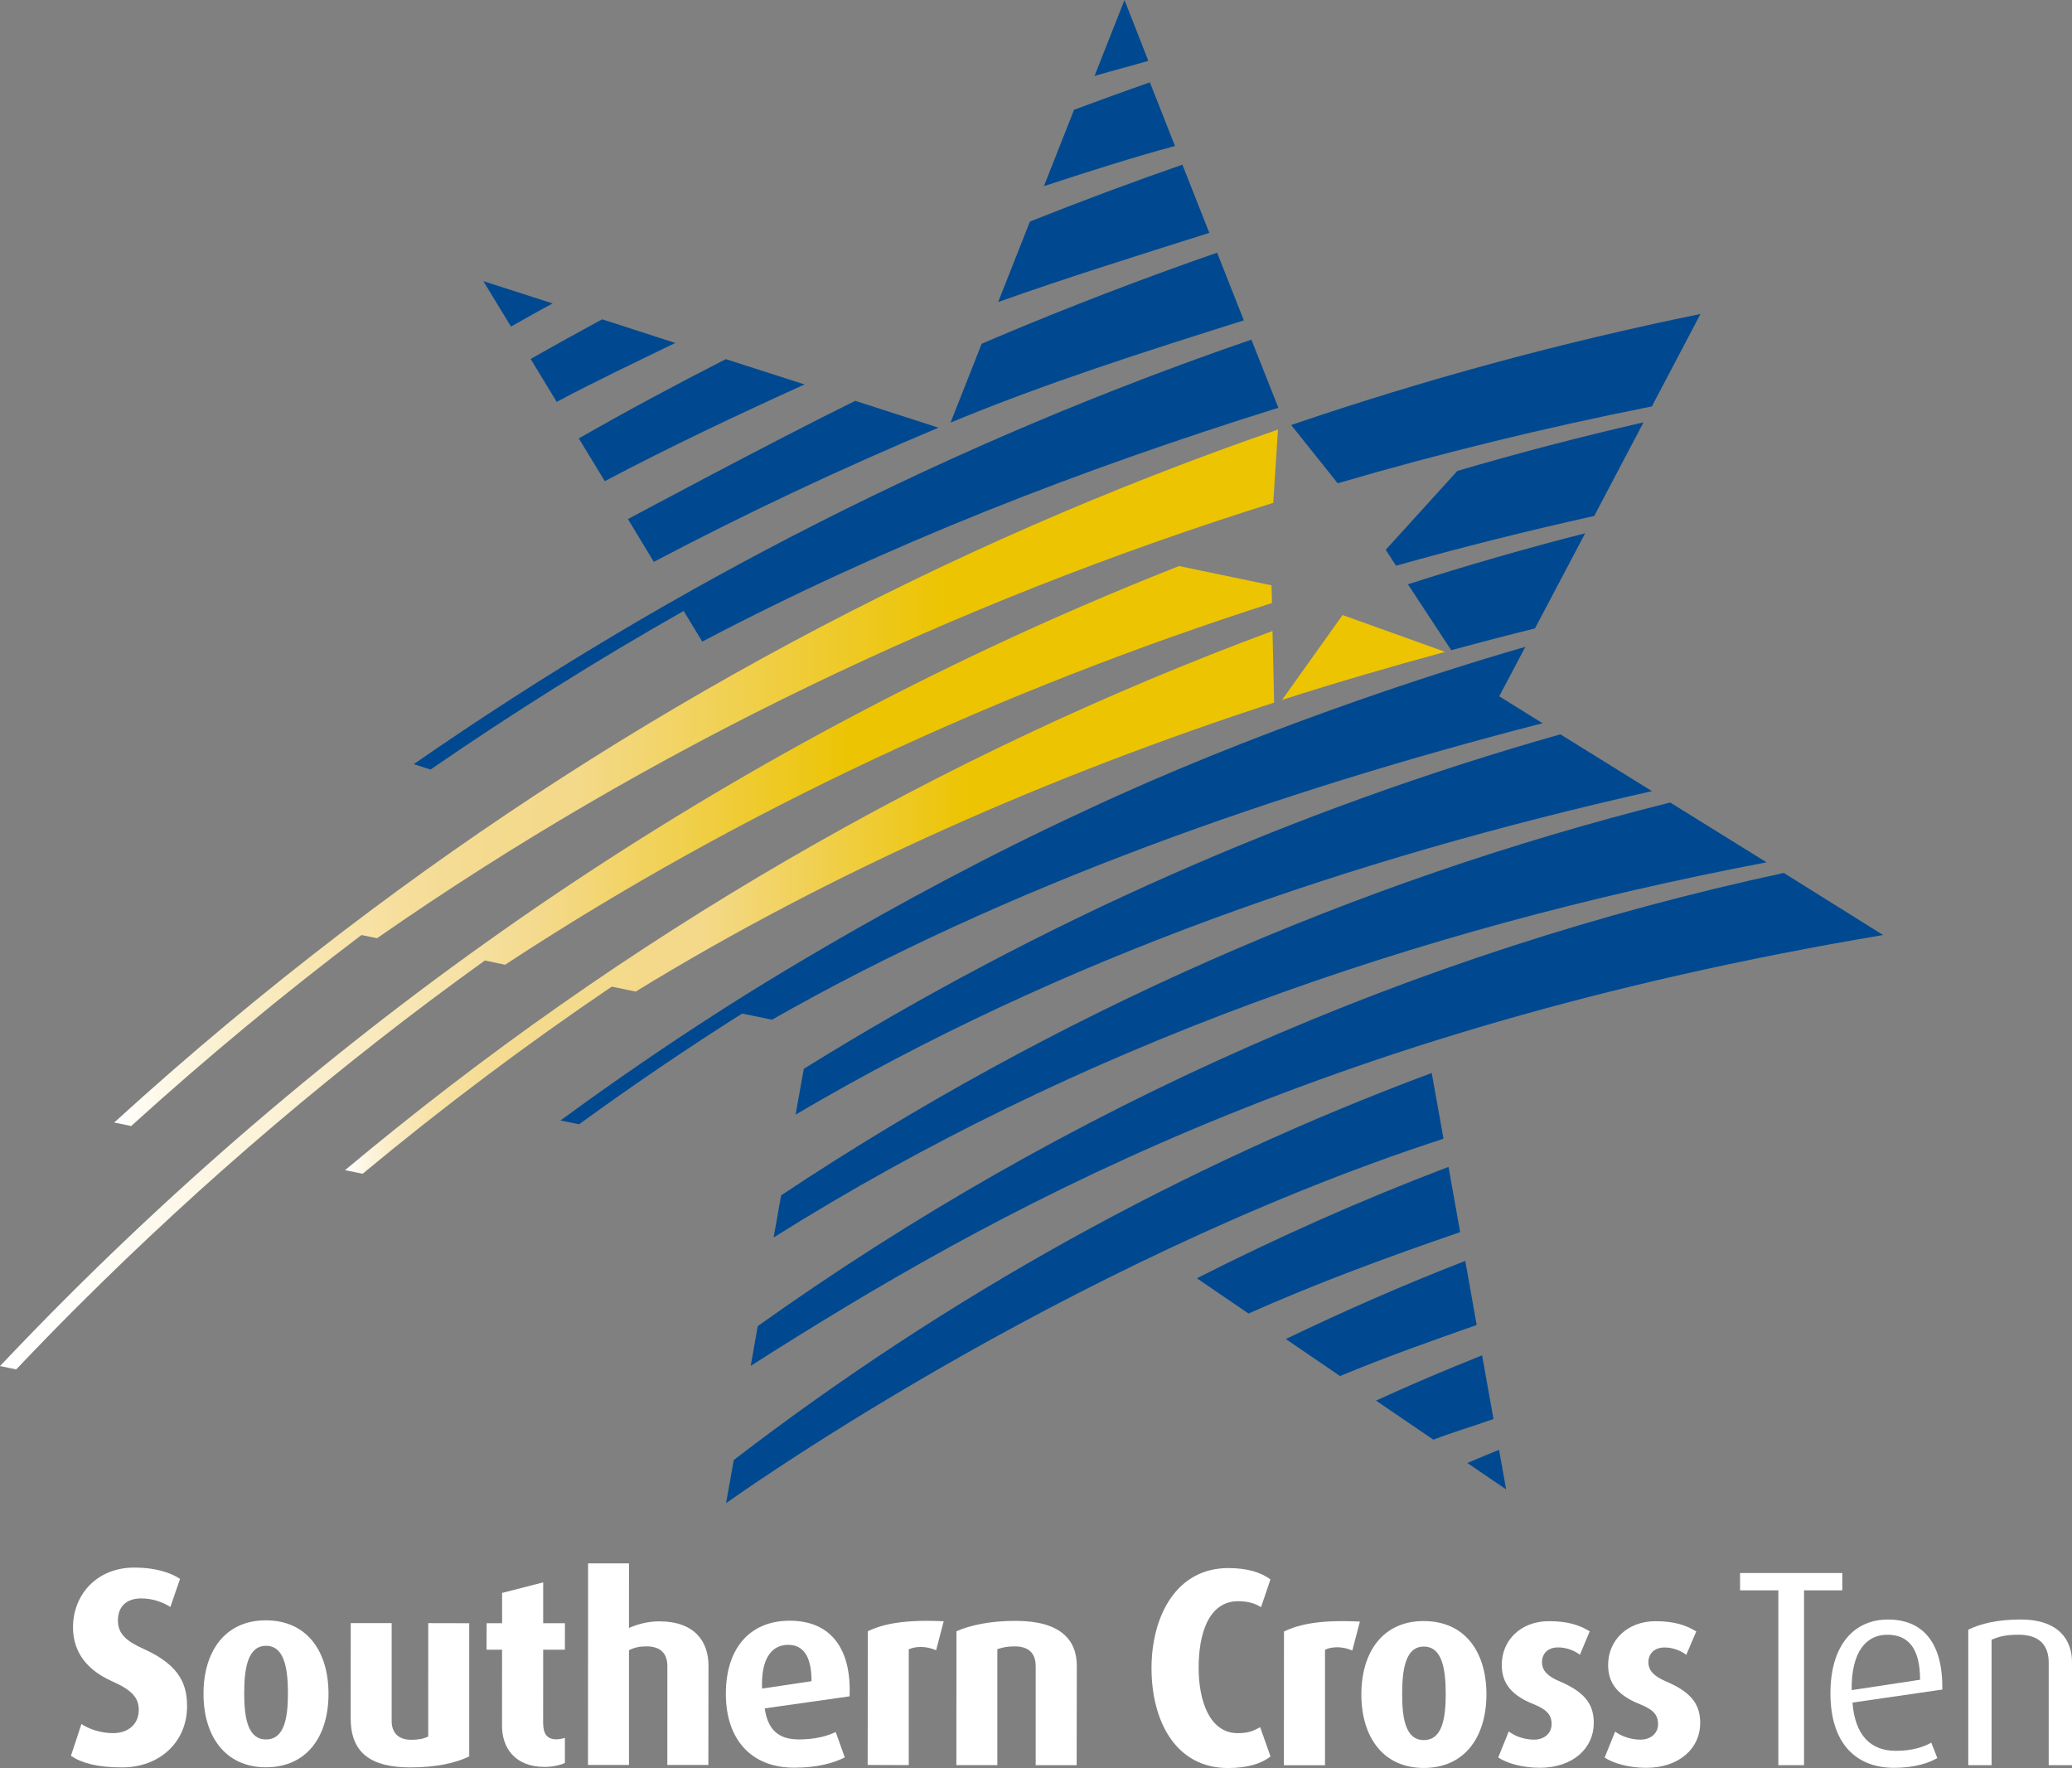 <?xml version="1.0" encoding="UTF-8" standalone="no"?>
<!-- Generator: Adobe Illustrator 13.0.0, SVG Export Plug-In . SVG Version: 6.00 Build 14948)  -->

<svg
   xmlns:dc="http://purl.org/dc/elements/1.1/"
   xmlns:cc="http://creativecommons.org/ns#"
   xmlns:rdf="http://www.w3.org/1999/02/22-rdf-syntax-ns#"
   xmlns:svg="http://www.w3.org/2000/svg"
   xmlns="http://www.w3.org/2000/svg"
   xmlns:sodipodi="http://sodipodi.sourceforge.net/DTD/sodipodi-0.dtd"
   xmlns:inkscape="http://www.inkscape.org/namespaces/inkscape"
   version="1.0"
   id="Layer_1"
   x="0px"
   y="0px"
   width="292.765"
   height="249.79"
   viewBox="0 0 292.765 249.79"
   enable-background="new 0 0 300 258.066"
   xml:space="preserve"
   inkscape:version="0.91 r13725"
   sodipodi:docname="Southern Cross Ten.svg"><rect x="0" y="0" width="292.765" height="249.79" fill="#808080" stroke="none"/><defs
     id="defs144" /><sodipodi:namedview
     pagecolor="#ffffff"
     bordercolor="#666666"
     borderopacity="1"
     objecttolerance="10"
     gridtolerance="10"
     guidetolerance="10"
     inkscape:pageopacity="0"
     inkscape:pageshadow="2"
     inkscape:window-width="1920"
     inkscape:window-height="1017"
     id="namedview142"
     showgrid="false"
     fit-margin-top="0"
     fit-margin-left="0"
     fit-margin-right="0"
     fit-margin-bottom="0"
     inkscape:zoom="0.91449471"
     inkscape:cx="150.288"
     inkscape:cy="124.194"
     inkscape:window-x="-8"
     inkscape:window-y="-8"
     inkscape:window-maximized="1"
     inkscape:current-layer="Layer_1" /><path
     d="m 158.886,0 -4.232,10.726 c 2.539,-0.735 5.278,-1.442 7.602,-2.13 L 158.886,0"
     id="path3"
     inkscape:connector-curvature="0"
     style="fill:#004990" /><path
     d="m 147.5,26.302 c 5.429,-1.796 13.033,-4.219 18.522,-5.672 l -3.549,-8.998 c -3.409,1.189 -7.327,2.62 -10.714,3.875 L 147.5,26.302"
     id="path5"
     inkscape:connector-curvature="0"
     style="fill:#004990" /><path
     d="m 141.035,42.672 c 9.61,-3.416 19.888,-6.621 29.834,-9.772 l -3.802,-9.635 c -7.224,2.503 -14.411,5.197 -21.542,8.034 l -4.49,11.373"
     id="path7"
     inkscape:connector-curvature="0"
     style="fill:#004990" /><path
     d="m 138.705,48.569 -4.4,11.144 c 0.025,-0.011 0.036,-0.011 0.058,-0.029 13.55,-5.615 27.502,-10.042 41.387,-14.423 l -3.779,-9.563 c -10.472,3.638 -20.87,7.623 -31.149,11.964 -0.706,0.309 -1.419,0.62 -2.117,0.907"
     id="path9"
     inkscape:connector-curvature="0"
     style="fill:#004990" /><path
     d="M 102.559,50.739 C 95.538,54.317 88.612,58.037 81.78,61.936 l 3.676,6.045 c 9.164,-4.852 18.718,-9.353 28.223,-13.665 l -11.12,-3.577"
     id="path11"
     inkscape:connector-curvature="0"
     style="fill:#004990" /><path
     d="m 85.08,45.112 c -3.391,1.844 -6.763,3.703 -10.101,5.604 l 3.68,6.063 c 5.444,-2.9 11.192,-5.627 16.763,-8.325 L 85.08,45.112"
     id="path13"
     inkscape:connector-curvature="0"
     style="fill:#004990" /><path
     d="m 202.526,203.402 c 2.803,-1.078 5.661,-1.905 8.498,-2.921 l -1.609,-9 c -5.052,2.012 -10.054,4.142 -14.995,6.397 l 8.106,5.524"
     id="path15"
     inkscape:connector-curvature="0"
     style="fill:#004990" /><path
     d="m 68.294,39.721 3.904,6.419 c 1.845,-1.028 4.022,-2.286 5.891,-3.268 l -9.795,-3.151"
     id="path17"
     inkscape:connector-curvature="0"
     style="fill:#004990" /><path
     d="m 212.805,210.418 -0.995,-5.585 c -1.501,0.613 -2.989,1.215 -4.483,1.859 l 5.478,3.726"
     id="path19"
     inkscape:connector-curvature="0"
     style="fill:#004990" /><path
     d="m 104.858,143.201 4.228,0.863 c 33.257,-18.952 71.796,-32.337 108.871,-41.886 l -6.123,-3.801 3.688,-6.981 0.006,-0.012 c -13.584,3.9 -38.928,12.201 -62.147,23.117 -27.783,12.814 -51.308,28.116 -51.308,28.116 -7.774,4.967 -15.403,10.202 -22.881,15.687 l 2.623,0.539 c 7.533,-5.472 15.207,-10.693 23.043,-15.642"
     id="path21"
     inkscape:connector-curvature="0"
     style="fill:#004990" /><path
     d="M 99.226,90.648 C 125.223,76.974 152.609,66.35 180.63,57.612 l -3.813,-9.63 C 134.927,62.388 95.16,82.5 58.459,107.963 l 2.374,0.76 c 11.63,-8.005 23.556,-15.487 35.764,-22.404 l 2.629,4.329"
     id="path23"
     inkscape:connector-curvature="0"
     style="fill:#004990" /><path
     d="M 120.846,56.63 C 109.368,62.257 88.725,73.338 88.725,73.338 l 3.657,6.041 c 13.083,-6.884 26.5,-13.201 40.223,-18.953 L 120.846,56.63"
     id="path25"
     inkscape:connector-curvature="0"
     style="fill:#004990" /><path
     d="m 109.31,174.833 c 42.896,-26.939 90.466,-43.512 140.299,-53.001 l -13.62,-8.452 c -44.715,11.203 -87.101,29.92 -125.621,55.498 l -1.058,5.955"
     id="path27"
     inkscape:connector-curvature="0"
     style="fill:#004990" /><path
     d="m 106.077,192.97 c 33.901,-21.601 79.524,-47.334 159.999,-60.867 l -14.034,-8.773 c -52.191,11.244 -101.339,32.94 -144.977,64.025 l -0.988,5.615"
     id="path29"
     inkscape:connector-curvature="0"
     style="fill:#004990" /><path
     d="m 220.476,103.747 c -37.654,10.661 -73.592,26.548 -106.904,47.258 l -1.159,6.472 c 37.509,-22.104 78.48,-36.126 121.002,-45.703 l -12.939,-8.027"
     id="path31"
     inkscape:connector-curvature="0"
     style="fill:#004990" /><path
     d="m 103.676,206.274 -1.088,6.103 c 0,0 47.052,-33.817 101.375,-51.496 l -1.667,-9.289 c -35.229,13.117 -68.416,31.485 -98.62,54.682"
     id="path33"
     inkscape:connector-curvature="0"
     style="fill:#004990" /><path
     d="m 207.04,178.138 c -8.602,3.348 -17.059,7.041 -25.362,11.044 l 7.667,5.229 c 6.348,-2.64 12.813,-4.939 19.303,-7.211 l -1.608,-9.062"
     id="path35"
     inkscape:connector-curvature="0"
     style="fill:#004990" /><path
     d="m 206.316,174.08 -1.646,-9.221 c -12.121,4.604 -23.99,9.864 -35.559,15.738 l 7.29,4.982 c 9.773,-4.339 19.781,-8.031 29.915,-11.499"
     id="path37"
     inkscape:connector-curvature="0"
     style="fill:#004990" /><path
     d="m 205.054,91.862 c 3.938,-1.069 7.887,-2.103 11.828,-3.073 l 7.083,-13.424 c 0,0 0,0 -0.011,0 l 0.011,-0.022 c -8.421,2.153 -16.765,4.553 -25.031,7.209 l 6.12,9.31"
     id="path39"
     inkscape:connector-curvature="0"
     style="fill:#004990" /><path
     d="m 195.796,77.677 1.46,2.246 c 9.278,-2.601 18.614,-4.949 28.001,-7.027 l 6.967,-13.228 c -8.86,2.032 -17.628,4.312 -26.309,6.867 l -10.119,11.142"
     id="path41"
     inkscape:connector-curvature="0"
     style="fill:#004990" /><path
     d="m 240.272,44.36 c -19.655,4.008 -38.961,9.25 -57.836,15.686 l 6.574,8.233 c 14.631,-4.283 29.461,-7.895 44.392,-10.858 l 6.87,-13.061"
     id="path43"
     inkscape:connector-curvature="0"
     style="fill:#004990" /><path
     d="m 17.206,249.704 c -3.386,0 -5.614,-0.593 -7.184,-1.631 l 1.484,-4.501 c 0.872,0.598 2.521,1.274 4.42,1.293 2.28,0 3.682,-1.339 3.682,-3.29 0,-1.753 -1.031,-2.833 -3.814,-4.063 -4.287,-1.91 -5.477,-4.909 -5.477,-7.594 0,-4.617 3.36,-8.459 8.695,-8.448 2.951,0 5.112,0.719 6.427,1.597 l -1.365,3.969 c -0.954,-0.613 -2.429,-1.209 -4.102,-1.209 -2.155,0 -3.311,1.196 -3.311,3.127 0,2.005 1.393,3.002 3.705,4.041 5.307,2.395 6.065,5.294 6.065,8.102 -0.005,4.948 -3.804,8.625 -9.225,8.607"
     id="path45"
     style="fill:#ffffff;fill-opacity:1"
     inkscape:connector-curvature="0" /><path
     d="m 37.594,232.523 c -2.56,0 -3.091,3.128 -3.091,6.691 0,3.615 0.555,6.537 3.082,6.537 2.552,0 3.1,-2.922 3.1,-6.537 -0.001,-3.563 -0.536,-6.691 -3.091,-6.691 m -0.009,17.164 c -5.79,0 -8.837,-4.429 -8.831,-10.4 0,-5.975 3.053,-10.363 8.79,-10.363 5.856,0 8.874,4.403 8.874,10.393 -10e-4,5.975 -3.041,10.37 -8.833,10.37 z"
     id="path47"
     style="fill:#ffffff;fill-opacity:1"
     inkscape:connector-curvature="0" /><path
     d="m 57.935,249.704 c -5.639,-0.017 -8.385,-2.125 -8.385,-6.942 l 0.006,-13.443 5.784,0 0,13.846 c 0,1.456 0.783,2.637 2.758,2.637 1.028,0 1.764,-0.146 2.406,-0.461 l 0.006,-16.021 5.79,0.013 0,18.817 c -1.868,0.916 -4.598,1.554 -8.365,1.554"
     id="path49"
     style="fill:#ffffff;fill-opacity:1"
     inkscape:connector-curvature="0" /><path
     d="m 76.943,249.634 c -4.192,0 -6.01,-2.71 -6.01,-5.795 l 0.007,-10.764 -2.193,0 0.012,-3.745 2.185,0 0,-4.277 5.804,-1.491 0,5.769 3.075,0 -0.007,3.745 -3.067,0 -0.007,10.336 c 0,1.52 0.543,2.322 1.852,2.322 0.483,0 0.735,-0.067 1.223,-0.209 l 0,3.557 c -0.488,0.219 -1.54,0.552 -2.874,0.552"
     id="path51"
     style="fill:#ffffff;fill-opacity:1"
     inkscape:connector-curvature="0" /><path
     d="m 94.29,249.36 0.007,-13.937 c 0,-1.563 -0.71,-2.82 -2.962,-2.82 -0.932,0 -1.675,0.146 -2.464,0.545 l 0,16.212 -5.79,0 0.012,-28.485 5.782,0 L 88.87,230 c 1.364,-0.588 2.759,-0.932 4.308,-0.932 5.022,0.016 6.929,2.897 6.929,6.258 l -0.018,14.034 -5.799,0"
     id="path53"
     style="fill:#ffffff;fill-opacity:1"
     inkscape:connector-curvature="0" /><path
     d="m 111.361,232.387 c -2.384,0 -3.859,2.038 -3.681,6.178 l 6.986,-1.04 c 0,-3.561 -1.188,-5.138 -3.305,-5.138 m -3.309,8.977 c 0.421,2.947 1.878,4.388 4.825,4.388 2.335,0 4.129,-0.505 5.202,-1.055 l 1.288,3.595 c -1.556,0.774 -3.791,1.451 -7.152,1.451 -6.138,0 -9.661,-4.059 -9.655,-10.445 0,-6.291 3.27,-10.321 9.033,-10.321 5.787,0.013 8.728,3.927 8.449,10.686 l -11.99,1.701 z"
     id="path55"
     style="fill:#ffffff;fill-opacity:1"
     inkscape:connector-curvature="0" /><path
     d="m 132.272,233.148 c -1.412,-0.612 -2.904,-0.577 -3.869,-0.126 l 0,16.354 -5.804,-0.017 0.022,-18.896 c 2.227,-1.073 5.347,-1.667 10.72,-1.408 l -1.069,4.093"
     id="path57"
     style="fill:#ffffff;fill-opacity:1"
     inkscape:connector-curvature="0" /><path
     d="m 146.338,249.387 0,-14.008 c 0,-1.403 -0.618,-2.776 -2.962,-2.776 -1.148,0 -1.767,0.174 -2.456,0.392 l 0,16.382 -5.787,0 0.011,-18.913 c 1.99,-0.867 4.834,-1.475 8.382,-1.463 6.344,0 8.623,2.71 8.623,6.348 l -0.024,14.039 -5.787,0"
     id="path59"
     style="fill:#ffffff;fill-opacity:1"
     inkscape:connector-curvature="0" /><path
     d="m 173.496,249.79 c -7.424,0 -10.793,-6.7 -10.793,-14.117 0.011,-7.307 3.468,-14.132 10.861,-14.132 2.654,0 4.583,0.604 5.945,1.595 l -1.329,3.928 c -0.757,-0.477 -1.734,-0.842 -3.226,-0.842 -4.236,0 -5.592,4.707 -5.592,9.402 0,4.673 1.551,9.241 5.528,9.241 1.522,0 2.269,-0.34 3.166,-0.847 l 1.462,4.14 c -1.382,1.08 -3.38,1.632 -6.022,1.632"
     id="path61"
     style="fill:#ffffff;fill-opacity:1"
     inkscape:connector-curvature="0" /><path
     d="m 191.077,233.185 c -1.423,-0.614 -2.894,-0.569 -3.858,-0.109 l 0,16.321 -5.81,0 0.013,-18.893 c 2.219,-1.08 5.35,-1.678 10.726,-1.401 l -1.071,4.082"
     id="path63"
     style="fill:#ffffff;fill-opacity:1"
     inkscape:connector-curvature="0" /><path
     d="m 201.184,232.633 c -2.543,-0.018 -3.065,3.106 -3.065,6.683 -0.012,3.589 0.537,6.527 3.054,6.527 2.566,0 3.101,-2.938 3.101,-6.527 -0.002,-3.576 -0.531,-6.683 -3.09,-6.683 m -0.012,17.147 c -5.777,0 -8.818,-4.413 -8.818,-10.389 0,-5.995 3.046,-10.364 8.796,-10.364 5.857,0 8.878,4.382 8.878,10.364 -0.014,5.976 -3.04,10.389 -8.856,10.389 z"
     id="path65"
     style="fill:#ffffff;fill-opacity:1"
     inkscape:connector-curvature="0" /><path
     d="m 217.57,249.754 c -2.458,0 -4.641,-0.627 -5.879,-1.452 l 1.491,-3.683 c 0.748,0.6 2.107,1.162 3.566,1.162 1.482,0 2.486,-0.917 2.486,-2.198 0,-1.328 -0.701,-2.068 -2.557,-2.82 -3.68,-1.447 -4.482,-3.486 -4.482,-5.569 0,-3.422 2.664,-6.167 6.683,-6.149 2.471,0 4.19,0.479 5.745,1.432 l -1.393,3.317 c -0.609,-0.499 -1.768,-1.045 -3.068,-1.045 -1.521,0 -2.282,0.93 -2.282,2.089 0,1.321 0.993,2.074 2.544,2.729 3.863,1.648 4.771,3.53 4.771,5.879 0,3.478 -2.878,6.308 -7.625,6.308"
     id="path67"
     style="fill:#ffffff;fill-opacity:1"
     inkscape:connector-curvature="0" /><path
     d="m 232.597,249.761 c -2.447,0 -4.642,-0.634 -5.87,-1.446 l 1.489,-3.674 c 0.751,0.589 2.112,1.141 3.569,1.141 1.481,0 2.493,-0.917 2.493,-2.188 0,-1.326 -0.706,-2.078 -2.562,-2.819 -3.681,-1.444 -4.495,-3.478 -4.495,-5.568 0,-3.416 2.68,-6.161 6.695,-6.161 2.473,0 4.196,0.488 5.758,1.446 l -1.413,3.313 c -0.609,-0.492 -1.756,-1.046 -3.042,-1.046 -1.529,0 -2.307,0.931 -2.307,2.086 0,1.314 0.998,2.067 2.545,2.738 3.861,1.632 4.774,3.524 4.774,5.875 0.001,3.477 -2.886,6.303 -7.634,6.303"
     id="path69"
     style="fill:#ffffff;fill-opacity:1"
     inkscape:connector-curvature="0" /><polyline
     points="254.613,228.123 254.613,252.824 250.985,252.824 250.985,228.123 245.576,228.123   245.576,225.677 260.022,225.677 260.022,228.123 254.613,228.123 "
     id="polyline71"
     style="fill:#ffffff;fill-opacity:1"
     transform="translate(0.288,-3.437)" /><path
     d="m 266.66,230.959 c -2.933,0 -5.097,2.354 -5.029,7.826 l 9.669,-1.466 c 0,-4.57 -1.758,-6.36 -4.64,-6.36 m -4.914,9.586 c 0.36,4.577 2.509,6.816 6.144,6.816 2.285,0 3.94,-0.546 4.989,-1.161 l 0.856,2.176 c -1.229,0.751 -3.364,1.385 -6.104,1.385 -5.287,0 -8.997,-3.329 -8.997,-10.531 0,-6.855 3.371,-10.421 8.127,-10.421 4.845,0 7.771,3.156 7.684,9.895 l -12.699,1.841 z"
     id="path73"
     style="fill:#ffffff;fill-opacity:1"
     inkscape:connector-curvature="0" /><path
     d="m 289.472,249.387 0,-14.503 c 0,-1.878 -0.798,-3.926 -4.243,-3.926 -1.864,0 -2.772,0.263 -3.825,0.703 l 0,17.726 -3.294,0 0,-19.144 c 1.798,-0.867 4.158,-1.435 7.386,-1.435 5.625,0 7.269,3.111 7.269,6.001 l 0,14.577 -3.293,0"
     id="path75"
     style="fill:#ffffff;fill-opacity:1"
     inkscape:connector-curvature="0" /><path
     d="m 181.151,98.882 8.548,-11.987 14.492,5.201 c -7.854,2.14 -15.284,4.3 -23.04,6.786"
     id="path77"
     inkscape:connector-curvature="0"
     style="fill:#ecc402" /><linearGradient
     id="SVGID_1_"
     gradientUnits="userSpaceOnUse"
     x1="48.464"
     y1="130.925"
     x2="179.738"
     y2="130.925"
     gradientTransform="translate(0.288,-3.437)"><stop
       offset="0"
       style="stop-color:#FFFFFF"
       id="stop80" /><stop
       offset="0.023"
       style="stop-color:#FCF5E0"
       id="stop82" /><stop
       offset="0.049"
       style="stop-color:#FAECC5"
       id="stop84" /><stop
       offset="0.079"
       style="stop-color:#F8E5AF"
       id="stop86" /><stop
       offset="0.114"
       style="stop-color:#F6E09E"
       id="stop88" /><stop
       offset="0.157"
       style="stop-color:#F5DC93"
       id="stop90" /><stop
       offset="0.217"
       style="stop-color:#F4DA8C"
       id="stop92" /><stop
       offset="0.385"
       style="stop-color:#F4D98A"
       id="stop94" /><stop
       offset="0.67"
       style="stop-color:#ECC402"
       id="stop96" /><stop
       offset="1"
       style="stop-color:#ECC402"
       id="stop98" /></linearGradient><path
     d="M 48.752,165.323 C 88.185,132.335 132.44,106.715 179.801,89.146 l 0.225,10.114 c -31.212,10.168 -62.338,23.724 -90.201,40.83 l -3.388,-0.695 c -12.112,8.189 -23.856,17.019 -35.198,26.436 l -2.487,-0.508"
     id="path100"
     inkscape:connector-curvature="0"
     style="fill:url(#SVGID_1_)" /><linearGradient
     id="SVGID_2_"
     gradientUnits="userSpaceOnUse"
     x1="-0.288"
     y1="140.16"
     x2="179.439"
     y2="140.16"
     gradientTransform="translate(0.288,-3.437)"><stop
       offset="0"
       style="stop-color:#FFFFFF"
       id="stop103" /><stop
       offset="0.065"
       style="stop-color:#FEFDF9"
       id="stop105" /><stop
       offset="0.153"
       style="stop-color:#FDF7E7"
       id="stop107" /><stop
       offset="0.256"
       style="stop-color:#FAEECB"
       id="stop109" /><stop
       offset="0.367"
       style="stop-color:#F6E1A3"
       id="stop111" /><stop
       offset="0.429"
       style="stop-color:#F4D98A"
       id="stop113" /><stop
       offset="0.67"
       style="stop-color:#ECC402"
       id="stop115" /><stop
       offset="1"
       style="stop-color:#ECC402"
       id="stop117" /></linearGradient><path
     d="m 166.595,79.971 13.068,2.726 0.064,2.498 c -38.159,12.243 -74.899,29.137 -108.358,51.106 l -2.857,-0.599 c -20.36,14.614 -39.679,31.007 -57.761,49.081 -2.863,2.864 -5.684,5.76 -8.459,8.692 L 0,192.998 c 3.069,-3.232 6.177,-6.448 9.352,-9.618 45.589,-45.575 99.009,-80.461 157.243,-103.409"
     id="path119"
     inkscape:connector-curvature="0"
     style="fill:url(#SVGID_2_)" /><linearGradient
     id="SVGID_3_"
     gradientUnits="userSpaceOnUse"
     x1="15.849"
     y1="113.326"
     x2="180.283"
     y2="113.326"
     gradientTransform="translate(0.288,-3.437)"><stop
       offset="0"
       style="stop-color:#FFFFFF"
       id="stop122" /><stop
       offset="0.024"
       style="stop-color:#FEFBF1"
       id="stop124" /><stop
       offset="0.1"
       style="stop-color:#FAEFCC"
       id="stop126" /><stop
       offset="0.176"
       style="stop-color:#F8E5AF"
       id="stop128" /><stop
       offset="0.251"
       style="stop-color:#F6DE9B"
       id="stop130" /><stop
       offset="0.325"
       style="stop-color:#F4DA8E"
       id="stop132" /><stop
       offset="0.396"
       style="stop-color:#F4D98A"
       id="stop134" /><stop
       offset="0.714"
       style="stop-color:#ECC402"
       id="stop136" /><stop
       offset="1"
       style="stop-color:#ECC402"
       id="stop138" /></linearGradient><path
     d="m 48.528,131.545 c 40.243,-30.71 84.767,-54.528 132.043,-70.856 l -0.666,10.353 C 134.947,85.132 91.94,105.629 53.28,132.551 l -2.207,-0.447 c -11.19,8.469 -22.042,17.461 -32.538,26.986 l -2.399,-0.5 c 10.439,-9.514 21.237,-18.529 32.354,-27.02 l 0.038,-0.025"
     id="path140"
     inkscape:connector-curvature="0"
     style="fill:url(#SVGID_3_)" /></svg>